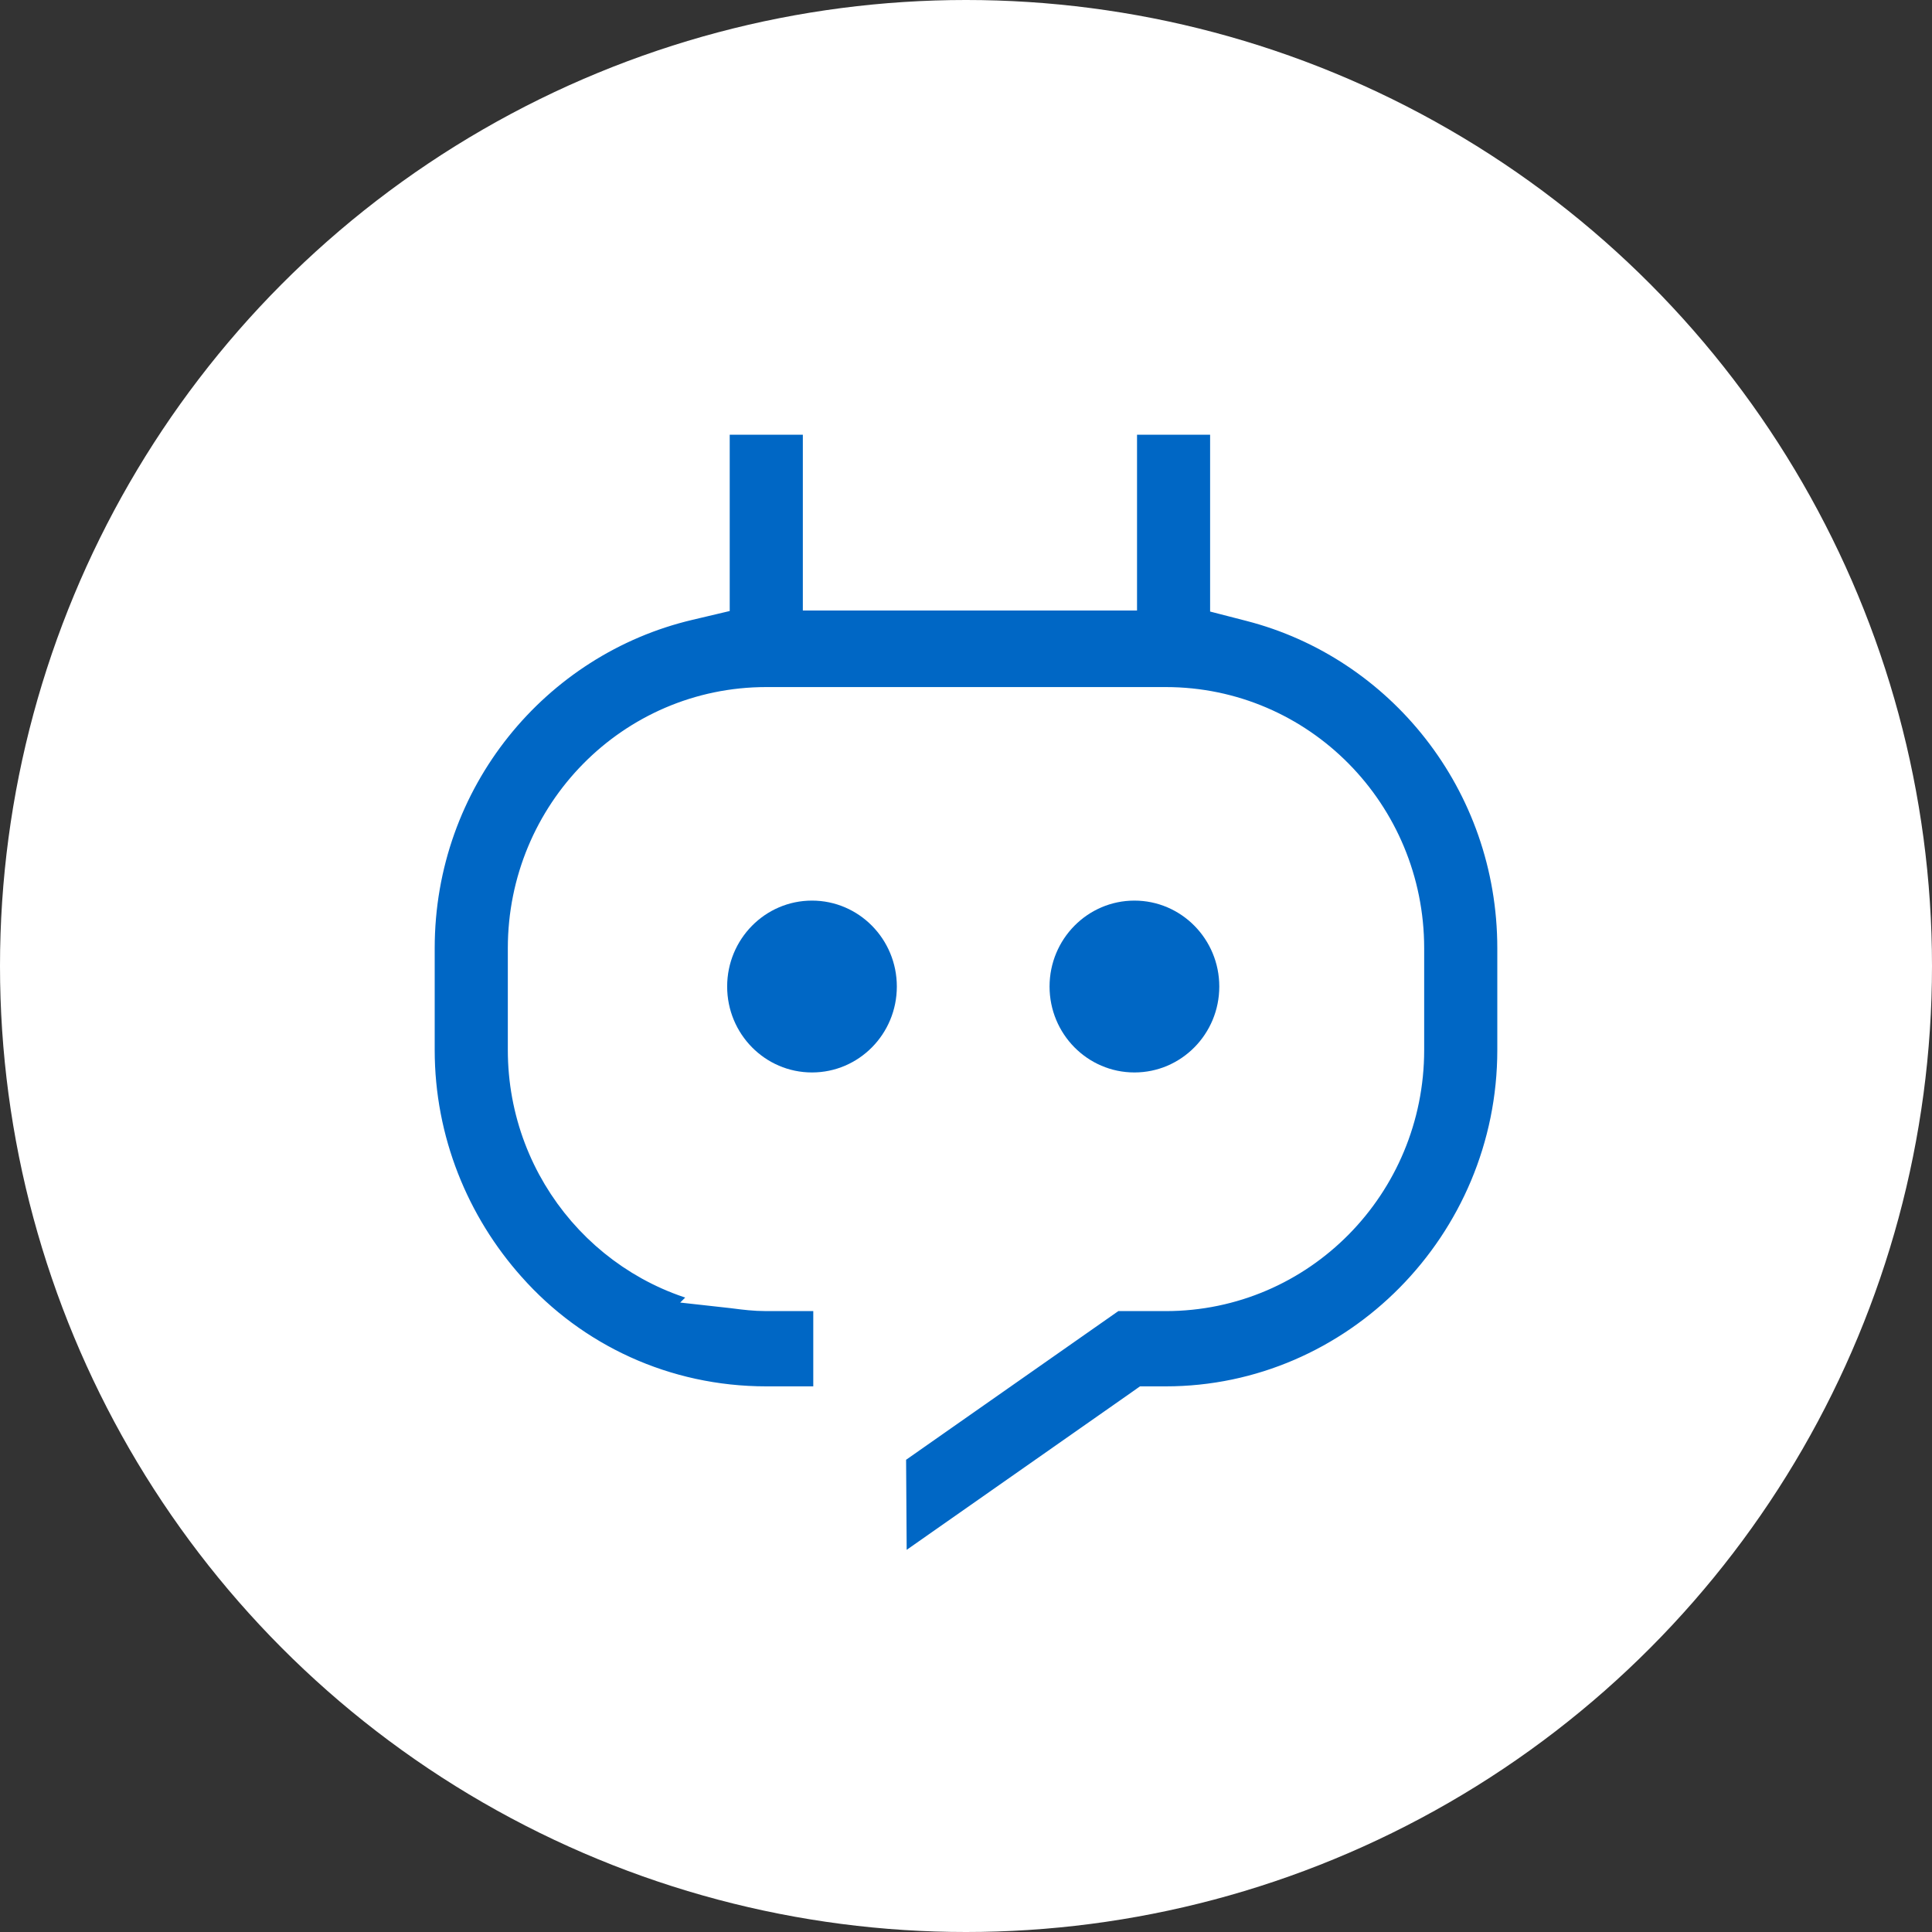 <svg width="40" height="40" viewBox="0 0 40 40" fill="none" xmlns="http://www.w3.org/2000/svg">
<rect x="0" y="0" width="40" height="40" fill="#333333" stroke="none"/>
<circle cx="20" cy="20" r="20" fill="white"/>
<path d="M18.568 20.425C18.568 21.408 17.782 22.204 16.811 22.204C15.841 22.204 15.055 21.408 15.055 20.425C15.055 19.443 15.841 18.646 16.811 18.646C17.782 18.646 18.568 19.443 18.568 20.425Z" fill="#0067C5"/>
<path d="M25.244 20.425C25.244 21.408 24.457 22.204 23.487 22.204C22.517 22.204 21.73 21.408 21.73 20.425C21.73 19.443 22.517 18.646 23.487 18.646C24.457 18.646 25.244 19.443 25.244 20.425Z" fill="#0067C5"/>
<path d="M25.554 11.886V12.274L25.93 12.371C29.117 13.19 31.5 16.113 31.5 19.632V21.739C31.5 25.848 28.177 29.203 24.135 29.203H23.919H23.761L23.632 29.294L18.278 33.044L18.258 29.964L22.996 26.645H24.135C26.823 26.645 28.986 24.445 28.986 21.739V19.632C28.986 16.926 26.823 14.725 24.135 14.725H15.865C13.177 14.725 11.014 16.926 11.014 19.632V21.739C11.014 24.203 12.817 26.249 15.173 26.585L15.172 26.586L15.181 26.587C15.202 26.589 15.223 26.592 15.245 26.595C15.432 26.619 15.637 26.645 15.865 26.645H17.338V29.203H15.865C13.713 29.203 11.768 28.281 10.428 26.771L10.427 26.77C9.234 25.434 8.5 23.663 8.5 21.739V19.632C8.5 16.063 10.958 13.114 14.223 12.346L14.608 12.255V11.859V8.5H17.122V11.64V12.14H17.622H22.541H23.041V11.64V8.5H25.554V11.886Z" fill="#0067C5" stroke="white"/>
</svg>
